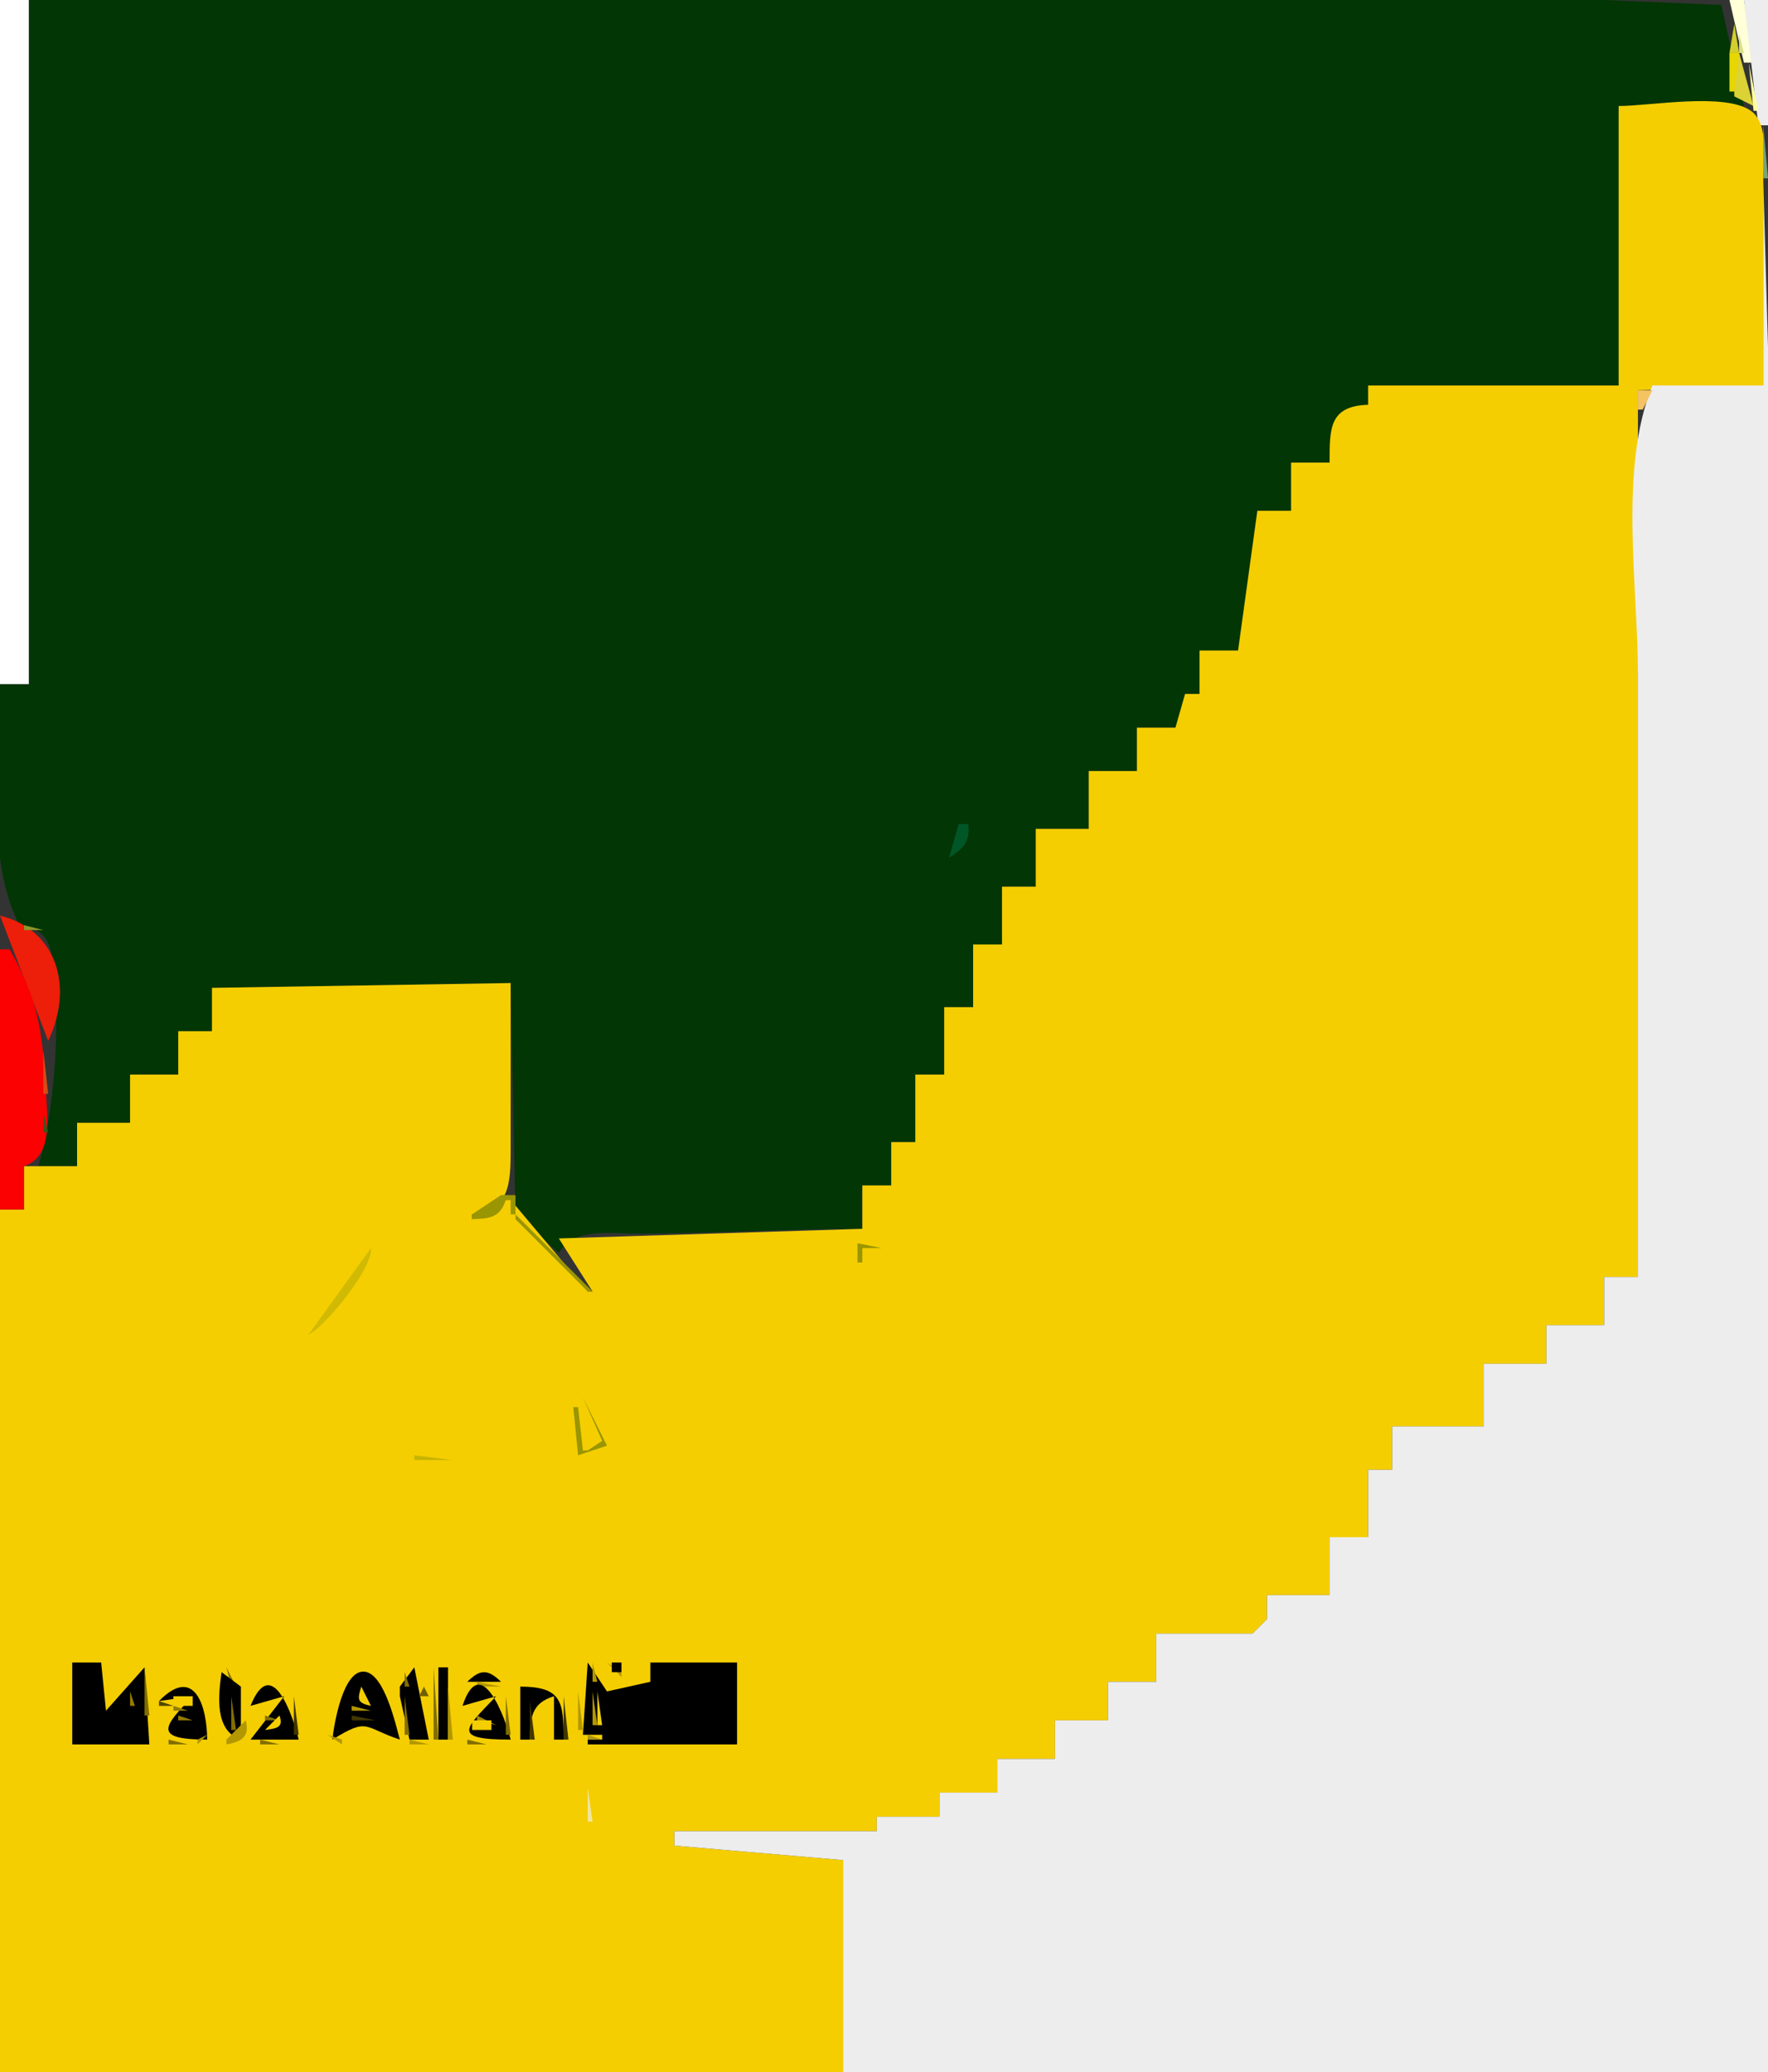 <?xml version="1.0" standalone="yes"?>
<svg width="367" height="430">
<rect width="100%" height="100%" fill="#333333" stroke="none"/>
<path style="fill:#ffffff; stroke:none;" d="M0 0L0 142L6 142L6 0L0 0z"/>
<path style="fill:#023605; stroke:none;" d="M6 0L6 142L0 142C0 158.166 -3.193 177.517 4 192C11.33 193.027 10.675 197.874 11.285 204C12.399 215.198 11.058 231.119 8 242L16 242L16 233L27 233L27 223L37 223L37 214L44 214L44 205L106 204L107 252L116 260C119.258 254.675 126.469 256 132 256C147.694 256 163.372 255.002 179 255L179 246L185 246L185 237L190 237L190 223L196 223L196 209L202 209L202 196L208 196L208 184L215 184L215 172L226 172L226 160L236 160L236 151L244 151L246 144L249 144L249 135L257 135L261 106L268 106L268 96L276 96C276.005 89.347 276.337 84.525 284 84L284 80L336 80L336 22L362 22L357.296 1.028L333 0L268 0L6 0z"/>
<path style="fill:#aac66f; stroke:none;" d="M358.333 0.667L358.667 1.333L358.333 0.667z"/>
<path style="fill:#ffffd8; stroke:none;" d="M359 0L362 13L364 13L362 0L359 0z"/>
<path style="fill:#ededed; stroke:none;" d="M362 0L365 26L367 26L367 0L362 0z"/>
<path style="fill:#4f773e; stroke:none;" d="M359.333 3.667L359.667 4.333L359.333 3.667z"/>
<path style="fill:#d3ce2c; stroke:none;" d="M360 5L359 11L361 11L360 5z"/>
<path style="fill:#dae08a; stroke:none;" d="M361 7L361 11L362 11L361 7z"/>
<path style="fill:#e7d600; stroke:none;" d="M359 11L359 19L362 19L361 11L359 11z"/>
<path style="fill:#dbd235; stroke:none;" d="M361 11L360 19L360 20L364 22L361 11z"/>
<path style="fill:#fffca3; stroke:none;" d="M363 13L364 23L365 23L363 13z"/>
<path style="fill:#f4ce01; stroke:none;" d="M336 22L336 80L284 80L284 84C275.856 84.247 276.001 89.002 276 96L268 96L268 106L261 106L257 135L249 135L249 144L246 144L244 151L236 151L236 160L226 160L226 172L215 172L215 184L208 184L208 196L202 196L202 209L196 209L196 223L190 223L190 237L185 237L185 246L179 246L179 255L116 257L123 268L122 268L106 249L105 249L98 253L98 252C105.687 251.408 105.997 245.515 106 239L106 204L44 205L44 214L37 214L37 223L27 223L27 233L16 233L16 242L5 242L5 251L0 251L0 430L175 430L175 386L140 383L140 380L182 380L182 377L195 377L195 372L207 372L207 365L219 365L219 357L230 357L230 349L240 349L240 339L260 339L263 336L263 331L276 331L276 319L284 319L284 305L289 305L289 296L308 296L308 283L321 283L321 275L333 275L333 265L340 265L340 81L366 80L366 38C366 33.891 367.386 25.815 363.486 23.028C358.024 19.125 342.617 22 336 22z"/>
<path style="fill:#76a475; stroke:none;" d="M366 26L366 37L367 37L366 26z"/>
<path style="fill:#ededed; stroke:none;" d="M366 37L366 80L343 80C335.974 97.292 340 121.365 340 140L340 265L333 265L333 275L321 275L321 283L308 283L308 296L289 296L289 305L284 305L284 319L276 319L276 331L263 331L263 336L260 339L240 339L240 349L230 349L230 357L219 357L219 365L207 365L207 372L195 372L195 377L182 377L182 380L140 380L140 383L175 386L175 430L367 430L367 152L367 72L366 37z"/>
<path style="fill:#bad15a; stroke:none;" d="M335.333 59.667L335.667 60.333L335.333 59.667z"/>
<path style="fill:#a1af2c; stroke:none;" d="M339.333 64.667L339.667 65.333L339.333 64.667z"/>
<path style="fill:#f5c362; stroke:none;" d="M340 81L340 85L341 85L343 81L340 81z"/>
<path style="fill:#015627; stroke:none;" d="M199 171L197 178C200.066 176.003 201.367 174.7 201 171L199 171z"/>
<path style="fill:#c46d1e; stroke:none;" d="M0 187L4 191L0 187z"/>
<path style="fill:#ed1e0a; stroke:none;" d="M0 190L10 216C15.326 204.917 11.94 192.972 0 190z"/>
<path style="fill:#8f9728; stroke:none;" d="M5 192L5 193L9 193L5 192z"/>
<path style="fill:#fb0102; stroke:none;" d="M0 197L0 251L5 251L5 242C10.615 240.154 9.938 233.094 9.629 228C8.853 215.206 8.53 208.478 2 197L0 197z"/>
<path style="fill:#f7de9c; stroke:none;" d="M289.333 200.667L289.667 201.333L289.333 200.667z"/>
<path style="fill:#d74a15; stroke:none;" d="M9 218L9 227L10 227L9 218z"/>
<path style="fill:#3b541a; stroke:none;" d="M9 231L9 235L10 235L9 231z"/>
<path style="fill:#9a9502; stroke:none;" d="M104 248L98 252L98 253C101.692 252.88 103.777 252.687 105 249L106 249L106 252L107 252L107 248L104 248M107 252L107 253L122 268L123 268L107 252M178 258L178 262L179 262L179 259L183 259L178 258z"/>
<path style="fill:#d0ba04; stroke:none;" d="M77 259L64 277C67.727 275.099 77.447 263.107 77 259z"/>
<path style="fill:#9a9502; stroke:none;" d="M121 290L125 299L122 301L121 301L120 292L119 292L120 302L126 300L121 290z"/>
<path style="fill:#ece3a8; stroke:none;" d="M251 293L252 294L251 293z"/>
<path style="fill:#c8b403; stroke:none;" d="M86 302L86 303L94 303L86 302z"/>
<path style="fill:#000000; stroke:none;" d="M15 345L15 362L31 362L30 346L22 355L21 345L15 345M122 345L121 360L125 360L125 361L122 361L122 362L153 362L153 345L135 345L135 349L126 351L122 345z"/>
<path style="fill:#b39701; stroke:none;" d="M123 345L123 349L124 349L123 345M126 345L129 348L129 347L126 345z"/>
<path style="fill:#000000; stroke:none;" d="M127 345L127 347L129 347L129 345L127 345z"/>
<path style="fill:#826e01; stroke:none;" d="M30 346L30 356L31 356L30 346M47 346L48 350L49 350L47 346z"/>
<path style="fill:#000000; stroke:none;" d="M69 361C76.548 356.336 75.353 358.449 83 361C82.105 357.728 79.823 347.594 75.833 346.921C71.229 346.145 69.305 357.953 69 361M86 346L83 350L83 351L83 352L85 361L89 361L86 346z"/>
<path style="fill:#826e01; stroke:none;" d="M90 346L90 361L91 361L90 346z"/>
<path style="fill:#000000; stroke:none;" d="M91 346L91 361L93 361L93 346L91 346M97 349L104 349C101.304 346.355 99.696 346.355 97 349z"/>
<path style="fill:#514500; stroke:none;" d="M26.333 347.667L26.667 348.333L26.333 347.667z"/>
<path style="fill:#000000; stroke:none;" d="M46 347C45.301 351.898 44.495 359.173 50 361L50 352L50 351L50 350L46 347z"/>
<path style="fill:#826e01; stroke:none;" d="M84 347L84 350L85 350L84 347z"/>
<path style="fill:#b39701; stroke:none;" d="M99 349L99 350L104 350L99 349z"/>
<path style="fill:#726000; stroke:none;" d="M119.333 349.667L119.667 350.333L119.333 349.667z"/>
<path style="fill:#7d6a05; stroke:none;" d="M126 349L127 350L126 349z"/>
<path style="fill:#000000; stroke:none;" d="M33 353L40 352C34.036 358.221 31.509 360.991 43 361C42.999 354.479 40.531 345.317 33 353z"/>
<path style="fill:#726000; stroke:none;" d="M41 350L42 351L41 350z"/>
<path style="fill:#927c01; stroke:none;" d="M44.333 350.667L44.667 351.333L44.333 350.667z"/>
<path style="fill:#000000; stroke:none;" d="M52 354L59 352L52 361L62 361C60.938 356.542 56.491 342.827 52 354z"/>
<path style="fill:#826e01; stroke:none;" d="M60 350L61 351L60 350z"/>
<path style="fill:#f4ce01; stroke:none;" d="M75 350C74.146 352.697 74.149 353.386 77 354L75 350z"/>
<path style="fill:#726000; stroke:none;" d="M88 350L87 352L89 352L88 350z"/>
<path style="fill:#b39701; stroke:none;" d="M93 350L93 361L94 361L93 350z"/>
<path style="fill:#000000; stroke:none;" d="M96 354L103 352C96.514 358.739 93.563 360.999 106 361C105.005 356.821 99.824 342.479 96 354M108 350L108 361L110 361C110.054 356.461 110.298 353.428 115 352L115 361L117 361C116.999 353.054 116.574 350.03 108 350z"/>
<path style="fill:#927c01; stroke:none;" d="M27 351L27 354L28 354L27 351z"/>
<path style="fill:#826e01; stroke:none;" d="M52 351L53 352L52 351z"/>
<path style="fill:#b39701; stroke:none;" d="M120 351L120 359L121 359L120 351M123 351L123 358L124 358L123 351z"/>
<path style="fill:#efce10; stroke:none;" d="M124 351L124 358L125 358L124 351z"/>
<path style="fill:#f4ce01; stroke:none;" d="M36 352L36 354L40 354L40 352L36 352z"/>
<path style="fill:#826e01; stroke:none;" d="M48 352L48 359L49 359L48 352z"/>
<path style="fill:#413700; stroke:none;" d="M61 352L61 360L62 360L61 352z"/>
<path style="fill:#826e01; stroke:none;" d="M84 352L84 360L85 360L84 352M105 352L105 360L106 360L105 352M111 352L112 353L111 352M114 352L115 353L114 352z"/>
<path style="fill:#413700; stroke:none;" d="M117 352L117 361L118 361L117 352z"/>
<path style="fill:#514500; stroke:none;" d="M33 353L33 354L36 354L33 353z"/>
<path style="fill:#413700; stroke:none;" d="M110 353L110 361L111 361L110 353z"/>
<path style="fill:#927c01; stroke:none;" d="M36 354L36 355L39 355L36 354z"/>
<path style="fill:#726000; stroke:none;" d="M56.667 354.333L57.333 354.667L56.667 354.333z"/>
<path style="fill:#b39701; stroke:none;" d="M73 354L73 355L77 355L73 354z"/>
<path style="fill:#625200; stroke:none;" d="M100.667 354.333L101.333 354.667L100.667 354.333z"/>
<path style="fill:#927c01; stroke:none;" d="M37 356L37 357L40 357L37 356z"/>
<path style="fill:#826e01; stroke:none;" d="M55 356L55 357L58 357L55 356z"/>
<path style="fill:#f4ce01; stroke:none;" d="M58 356L55 359C57.348 358.706 58.951 358.507 58 356z"/>
<path style="fill:#413700; stroke:none;" d="M73 356L73 357L78 357L73 356z"/>
<path style="fill:#a38901; stroke:none;" d="M99 356L99 357L103 358L99 356z"/>
<path style="fill:#726000; stroke:none;" d="M35.333 357.667L35.667 358.333L35.333 357.667z"/>
<path style="fill:#f4ce01; stroke:none;" d="M36 360L40 357L36 360z"/>
<path style="fill:#b39701; stroke:none;" d="M51 357L47 361L47 362C50.157 361.454 51.919 360.35 51 357z"/>
<path style="fill:#a38901; stroke:none;" d="M54.333 357.667L54.667 358.333L54.333 357.667z"/>
<path style="fill:#f4ce01; stroke:none;" d="M98 357L98 359L102 359L102 357L98 357z"/>
<path style="fill:#a38901; stroke:none;" d="M55.667 359.333L56.333 359.667L55.667 359.333z"/>
<path style="fill:#927c01; stroke:none;" d="M71.333 359.667L71.667 360.333L71.333 359.667M99.667 359.333L100.333 359.667L99.667 359.333z"/>
<path style="fill:#b39701; stroke:none;" d="M43 360L41 361L41 362L43 360z"/>
<path style="fill:#726000; stroke:none;" d="M46 360L47 361L46 360z"/>
<path style="fill:#b39701; stroke:none;" d="M68 360L71 362L71 361L68 360z"/>
<path style="fill:#ad9612; stroke:none;" d="M122 360L122 361L125 361L122 360z"/>
<path style="fill:#826e01; stroke:none;" d="M35 361L35 362L39 362L35 361M54 361L54 362L58 362L54 361z"/>
<path style="fill:#b39701; stroke:none;" d="M85 361L85 362L89 362L85 361z"/>
<path style="fill:#826e01; stroke:none;" d="M97 361L97 362L101 362L97 361z"/>
<path style="fill:#f0e69f; stroke:none;" d="M122 371L122 378L123 378L122 371z"/>
</svg>
